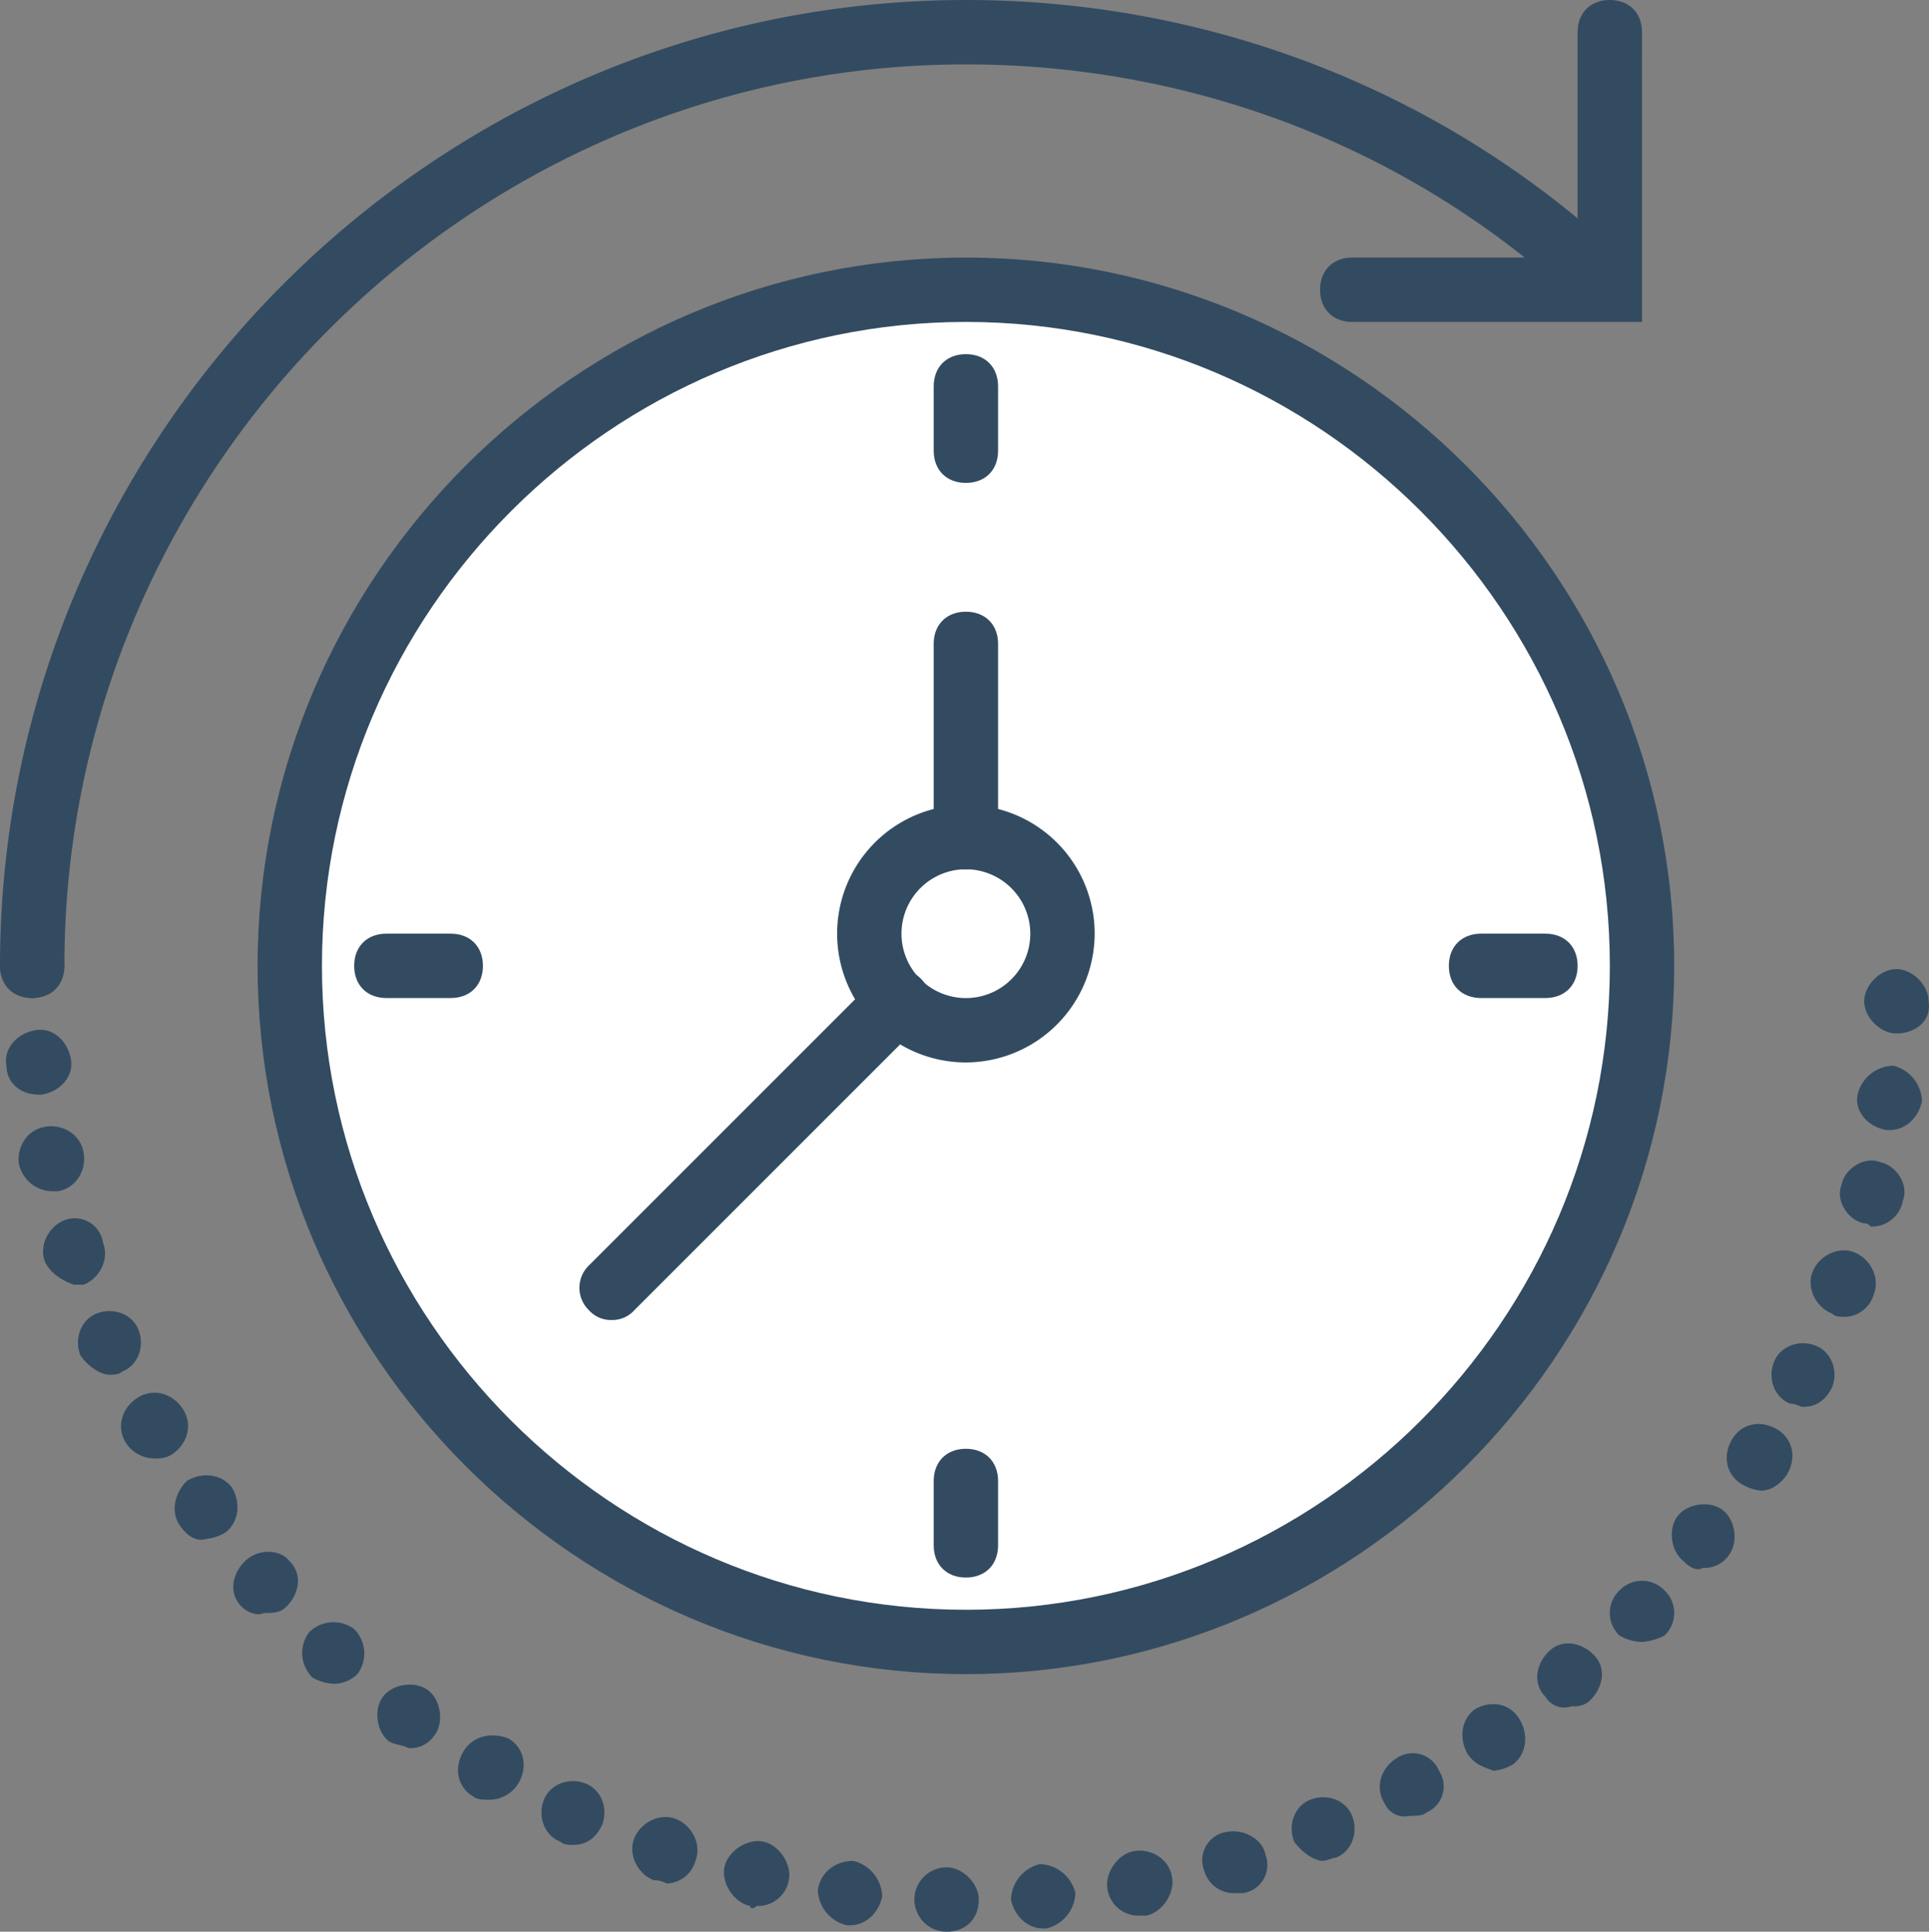 <svg xmlns="http://www.w3.org/2000/svg" viewBox="0 0 511.26 512"><rect x="0" y="0" width="511.26" height="512" fill="#808080" stroke="none"/><defs><style>.cls-1{fill:#334b61;}.cls-2{fill:#fff;}</style></defs><title>hour-pay</title><g id="Слой_2" data-name="Слой 2"><g id="Layer_1" data-name="Layer 1"><path class="cls-1" d="M8.53,264.53C3.41,264.53,0,261.12,0,256,0,115.2,115.2,0,256,0c65.71,0,128.85,24.75,176.64,70.83a8.45,8.45,0,0,1-11.95,11.95C376.32,40.11,317.44,17.07,256,17.07,124.59,17.07,17.07,124.59,17.07,256,17.07,261.12,13.65,264.53,8.53,264.53Z"/><path class="cls-2" d="M256,435.2A179.2,179.2,0,1,1,435.2,256,179.18,179.18,0,0,1,256,435.2Z"/><path class="cls-1" d="M256,443.73C152.75,443.73,68.27,359.25,68.27,256S152.75,68.27,256,68.27,443.73,152.75,443.73,256,359.25,443.73,256,443.73Zm0-358.4c-93.87,0-170.67,76.8-170.67,170.67S162.13,426.67,256,426.67,426.67,349.87,426.67,256,349.87,85.33,256,85.33Z"/><path class="cls-1" d="M256,418.13c-5.12,0-8.53-3.41-8.53-8.53V392.53c0-5.12,3.41-8.53,8.53-8.53s8.53,3.41,8.53,8.53V409.6C264.53,414.72,261.12,418.13,256,418.13Zm153.6-153.6H392.53c-5.12,0-8.53-3.41-8.53-8.53s3.41-8.53,8.53-8.53H409.6c5.12,0,8.53,3.41,8.53,8.53S414.72,264.53,409.6,264.53Zm-290.13,0H102.4c-5.12,0-8.53-3.41-8.53-8.53s3.41-8.53,8.53-8.53h17.07c5.12,0,8.53,3.41,8.53,8.53S124.59,264.53,119.47,264.53ZM256,128c-5.12,0-8.53-3.41-8.53-8.53V102.4c0-5.12,3.41-8.53,8.53-8.53s8.53,3.41,8.53,8.53v17.07C264.53,124.59,261.12,128,256,128Z"/><path class="cls-1" d="M256,281.6a34.13,34.13,0,1,1,34.13-34.13A34.23,34.23,0,0,1,256,281.6Zm0-51.2a17.07,17.07,0,1,0,17.07,17.07A17.12,17.12,0,0,0,256,230.4Z"/><path class="cls-1" d="M162.13,349.87a7.75,7.75,0,0,1-6-2.56,8.25,8.25,0,0,1,0-11.95l75.95-75.95a8.45,8.45,0,1,1,11.95,11.95l-75.95,75.95A7.75,7.75,0,0,1,162.13,349.87ZM256,230.4c-5.12,0-8.53-3.41-8.53-8.53v-51.2c0-5.12,3.41-8.53,8.53-8.53s8.53,3.41,8.53,8.53v51.2C264.53,227,261.12,230.4,256,230.4ZM435.2,85.33H358.4c-5.12,0-8.53-3.41-8.53-8.53s3.41-8.53,8.53-8.53h59.73V8.53c0-5.12,3.41-8.53,8.53-8.53s8.53,3.41,8.53,8.53Z"/><path class="cls-1" d="M250.88,512a8.55,8.55,0,0,1-8.53-8.53h0a8.55,8.55,0,0,1,8.53-8.53h0c4.27,0,8.53,4.27,8.53,8.53h0c0,5.12-3.41,8.53-8.53,8.53Zm17.07-8.53a10,10,0,0,1,7.68-9.39h0a10,10,0,0,1,9.39,7.68h0a10,10,0,0,1-7.68,9.39h-.85C272.21,511.15,268.8,507.73,267.95,503.47Zm-43.52,6.83a10,10,0,0,1-7.68-9.39h0c.85-5.12,5.12-7.68,9.39-7.68h0a10,10,0,0,1,7.68,9.39h0c-.85,4.27-4.27,7.68-8.53,7.68h-.85Zm69.12-9.39c-.85-4.27,2.56-9.39,6.83-10.24h0c4.27-.85,9.39,1.71,10.24,6.83h0c.85,4.27-2.56,9.39-6.83,10.24h-1.71A8.31,8.31,0,0,1,293.55,500.91Zm-94.72,4.27c-4.27-.85-7.68-6-6.83-10.24h0c.85-4.27,6-7.68,10.24-6.83h0c4.27.85,7.68,6,6.83,10.24h0a8.31,8.31,0,0,1-8.53,6.83h0C199.68,506,198.83,506,198.83,505.17Zm120.32-9.39a7.57,7.57,0,0,1,6-10.24h0c4.27-.85,9.39,1.71,10.24,6h0a7.57,7.57,0,0,1-6,10.24h-2.56A8.2,8.2,0,0,1,319.15,495.79Zm-145.92,2.56c-4.27-1.71-6.83-6.83-5.12-11.09h0c1.71-4.27,6.83-6.83,11.09-5.12h0c4.27,1.71,6.83,6.83,5.12,11.09h0a8.2,8.2,0,0,1-7.68,6h0A6.45,6.45,0,0,0,173.23,498.35ZM343,488.11c-1.71-4.27,0-9.39,4.27-11.09h0c4.27-1.71,9.39,0,11.09,4.27h0c1.71,4.27,0,9.39-4.27,11.09h0c-.85,0-2.56.85-3.41.85h0C348.16,493.23,344.75,490.67,343,488.11Zm-194.56,0c-4.27-1.71-6-6.83-4.27-11.09h0c1.71-4.27,6.83-6,11.09-4.27h0c4.27,1.71,6,6.83,4.27,11.09h0Q157,489,151.89,489h0C151,489,149.33,489,148.48,488.11Zm218.45-10.24c-2.56-4.27-.85-9.39,3.41-11.95h0a7.53,7.53,0,0,1,11.09,3.41h0A7.53,7.53,0,0,1,378,480.43h0c-.85.85-2.56.85-4.27.85h0A5.8,5.8,0,0,1,366.93,477.87Zm-241.49-1.71c-4.27-2.56-5.12-7.68-2.56-11.95h0c2.56-4.27,7.68-5.12,11.95-3.41h0c4.27,2.56,5.12,7.68,2.56,11.95h0a9,9,0,0,1-7.68,4.27h0C128,477,126.29,477,125.44,476.16Zm263.68-11.09c-2.56-4.27-1.71-9.39,1.71-11.95h0c4.27-2.56,9.39-1.71,11.95,2.56h0c2.56,4.27,1.71,9.39-1.71,11.95h0a12.13,12.13,0,0,1-5.12,1.71h0C393.39,468.48,390.83,467.63,389.12,465.07Zm-285.87-3.41c-3.41-2.56-4.27-8.53-1.71-11.95h0c2.56-3.41,8.53-4.27,11.95-1.71h0c3.41,2.56,4.27,8.53,1.71,11.95h0a7.76,7.76,0,0,1-6.83,3.41h0C106.67,462.51,105,462.51,103.25,461.65ZM409.6,449.71c-3.41-3.41-2.56-8.53.85-11.95h0c3.41-3.41,8.53-2.56,11.95.85h0c3.41,3.41,2.56,8.53-.85,11.95h0c-1.71,1.71-3.41,1.71-5.12,1.71h0A5.72,5.72,0,0,1,409.6,449.71ZM82.77,444.59h0a9.14,9.14,0,0,1-.85-11.95h0a9.14,9.14,0,0,1,11.95-.85h0a9.14,9.14,0,0,1,.85,11.95h0a9.22,9.22,0,0,1-6,2.56h0A12.33,12.33,0,0,1,82.77,444.59Zm346.45-11.09a8.25,8.25,0,0,1,0-11.95h0a8.25,8.25,0,0,1,11.95,0h0a8.25,8.25,0,0,1,0,11.95h0a15.82,15.82,0,0,1-6,1.71h0A12.33,12.33,0,0,1,429.23,433.49ZM64,425.81h0c-3.41-3.41-2.56-8.53.85-11.95h0c3.41-3.41,9.39-3.41,11.95,0h0c3.41,3.41,2.56,8.53-.85,11.95h0c-1.71,1.71-3.41,1.71-6,1.71h0C68.27,428.37,65.71,427.52,64,425.81Zm382.29-11.95c-3.41-2.56-4.27-8.53-1.71-11.95h0c2.56-3.41,8.53-4.27,11.95-1.71h0c3.41,2.56,4.27,8.53,1.71,11.95h0a7.76,7.76,0,0,1-6.83,3.41h0C449.71,416.43,448,415.57,446.29,413.87ZM47.79,404.48h0c-2.56-3.41-1.71-8.53,1.71-11.95h0c4.27-2.56,9.39-1.71,11.95,1.71h0c2.56,4.27,1.71,9.39-1.71,11.95h0a12.13,12.13,0,0,1-5.12,1.71h0C52.05,408.75,49.49,407,47.79,404.48Zm413.87-11.09c-4.27-2.56-5.12-7.68-2.56-11.95h0c2.56-4.27,7.68-5.12,11.95-2.56h0c4.27,2.56,5.12,7.68,2.56,11.95h0c-1.71,2.56-4.27,4.27-6.83,4.27h0A12.13,12.13,0,0,1,461.65,393.39ZM33.28,382.29c-2.56-4.27-.85-9.39,3.41-11.95h0c4.27-2.56,9.39-.85,11.95,3.41h0c2.56,4.27.85,9.39-3.41,11.95h0a7.69,7.69,0,0,1-4.27.85h0A9,9,0,0,1,33.28,382.29Zm441.17-10.24c-4.27-1.71-6-6.83-4.27-11.09h0c1.71-4.27,6.83-6,11.09-4.27h0c4.27,1.71,6,6.83,4.27,11.09h0q-2.56,5.12-7.68,5.12h0C477,372.91,476.16,372.05,474.45,372.05ZM21.33,359.25c-1.71-4.27,0-9.39,4.27-11.09h0c4.27-1.71,9.39,0,11.09,4.27h0c1.71,4.27,0,9.39-4.27,11.09h0c-.85.85-2.56.85-3.41.85h0C26.45,364.37,23,361.81,21.33,359.25Zm464.21-11.09c-4.27-1.71-6.83-6.83-5.12-11.09h0c1.71-4.27,6.83-6.83,11.09-5.12h0c4.27,1.71,6.83,6.83,5.12,11.09h0a8.2,8.2,0,0,1-7.68,6h0C487.25,349,486.4,349,485.55,348.16ZM11.95,334.51c-1.71-4.27.85-9.39,5.12-11.09h0a7.57,7.57,0,0,1,10.24,6h0c1.71,4.27-.85,9.39-5.12,11.09H19.63C17.07,339.63,13.65,337.92,11.95,334.51Zm482.13-10.24c-4.27-.85-7.68-6-6-10.24h0c.85-4.27,6-7.68,10.24-6h0c4.27.85,7.68,6,6,10.24h0a8.31,8.31,0,0,1-8.53,6.83h0C494.93,324.27,494.93,324.27,494.08,324.27Zm-489-15.36h0c-.85-4.27,1.71-9.39,6.83-10.24h0c4.27-.85,9.39,1.71,10.24,6.83h0c.85,4.27-1.71,9.39-6.83,10.24H13.65A9.19,9.19,0,0,1,5.12,308.91Zm494.93-9.39c-5.12-.85-8.53-5.12-7.68-9.39h0a10,10,0,0,1,9.39-7.68h0a10,10,0,0,1,7.68,9.39h0c-.85,4.27-4.27,7.68-8.53,7.68h-.85ZM1.71,282.45c-.85-4.27,2.56-8.53,7.68-9.39h0c4.27-.85,8.53,2.56,9.39,7.68h0c.85,4.27-2.56,8.53-7.68,9.39h-.85C5.12,290.13,1.71,286.72,1.71,282.45Zm500.91-8.53c-4.27,0-8.53-4.27-8.53-8.53h0c0-4.27,4.27-8.53,8.53-8.53h0c4.27,0,8.53,4.27,8.53,8.53h0c.85,5.12-3.41,8.53-8.53,8.53ZM0,256c0-5.12,3.41-8.53,8.53-8.53h0A8.55,8.55,0,0,1,17.07,256h0c0,4.27-4.27,8.53-8.53,8.53h0A8.55,8.55,0,0,1,0,256Z"/></g></g></svg>